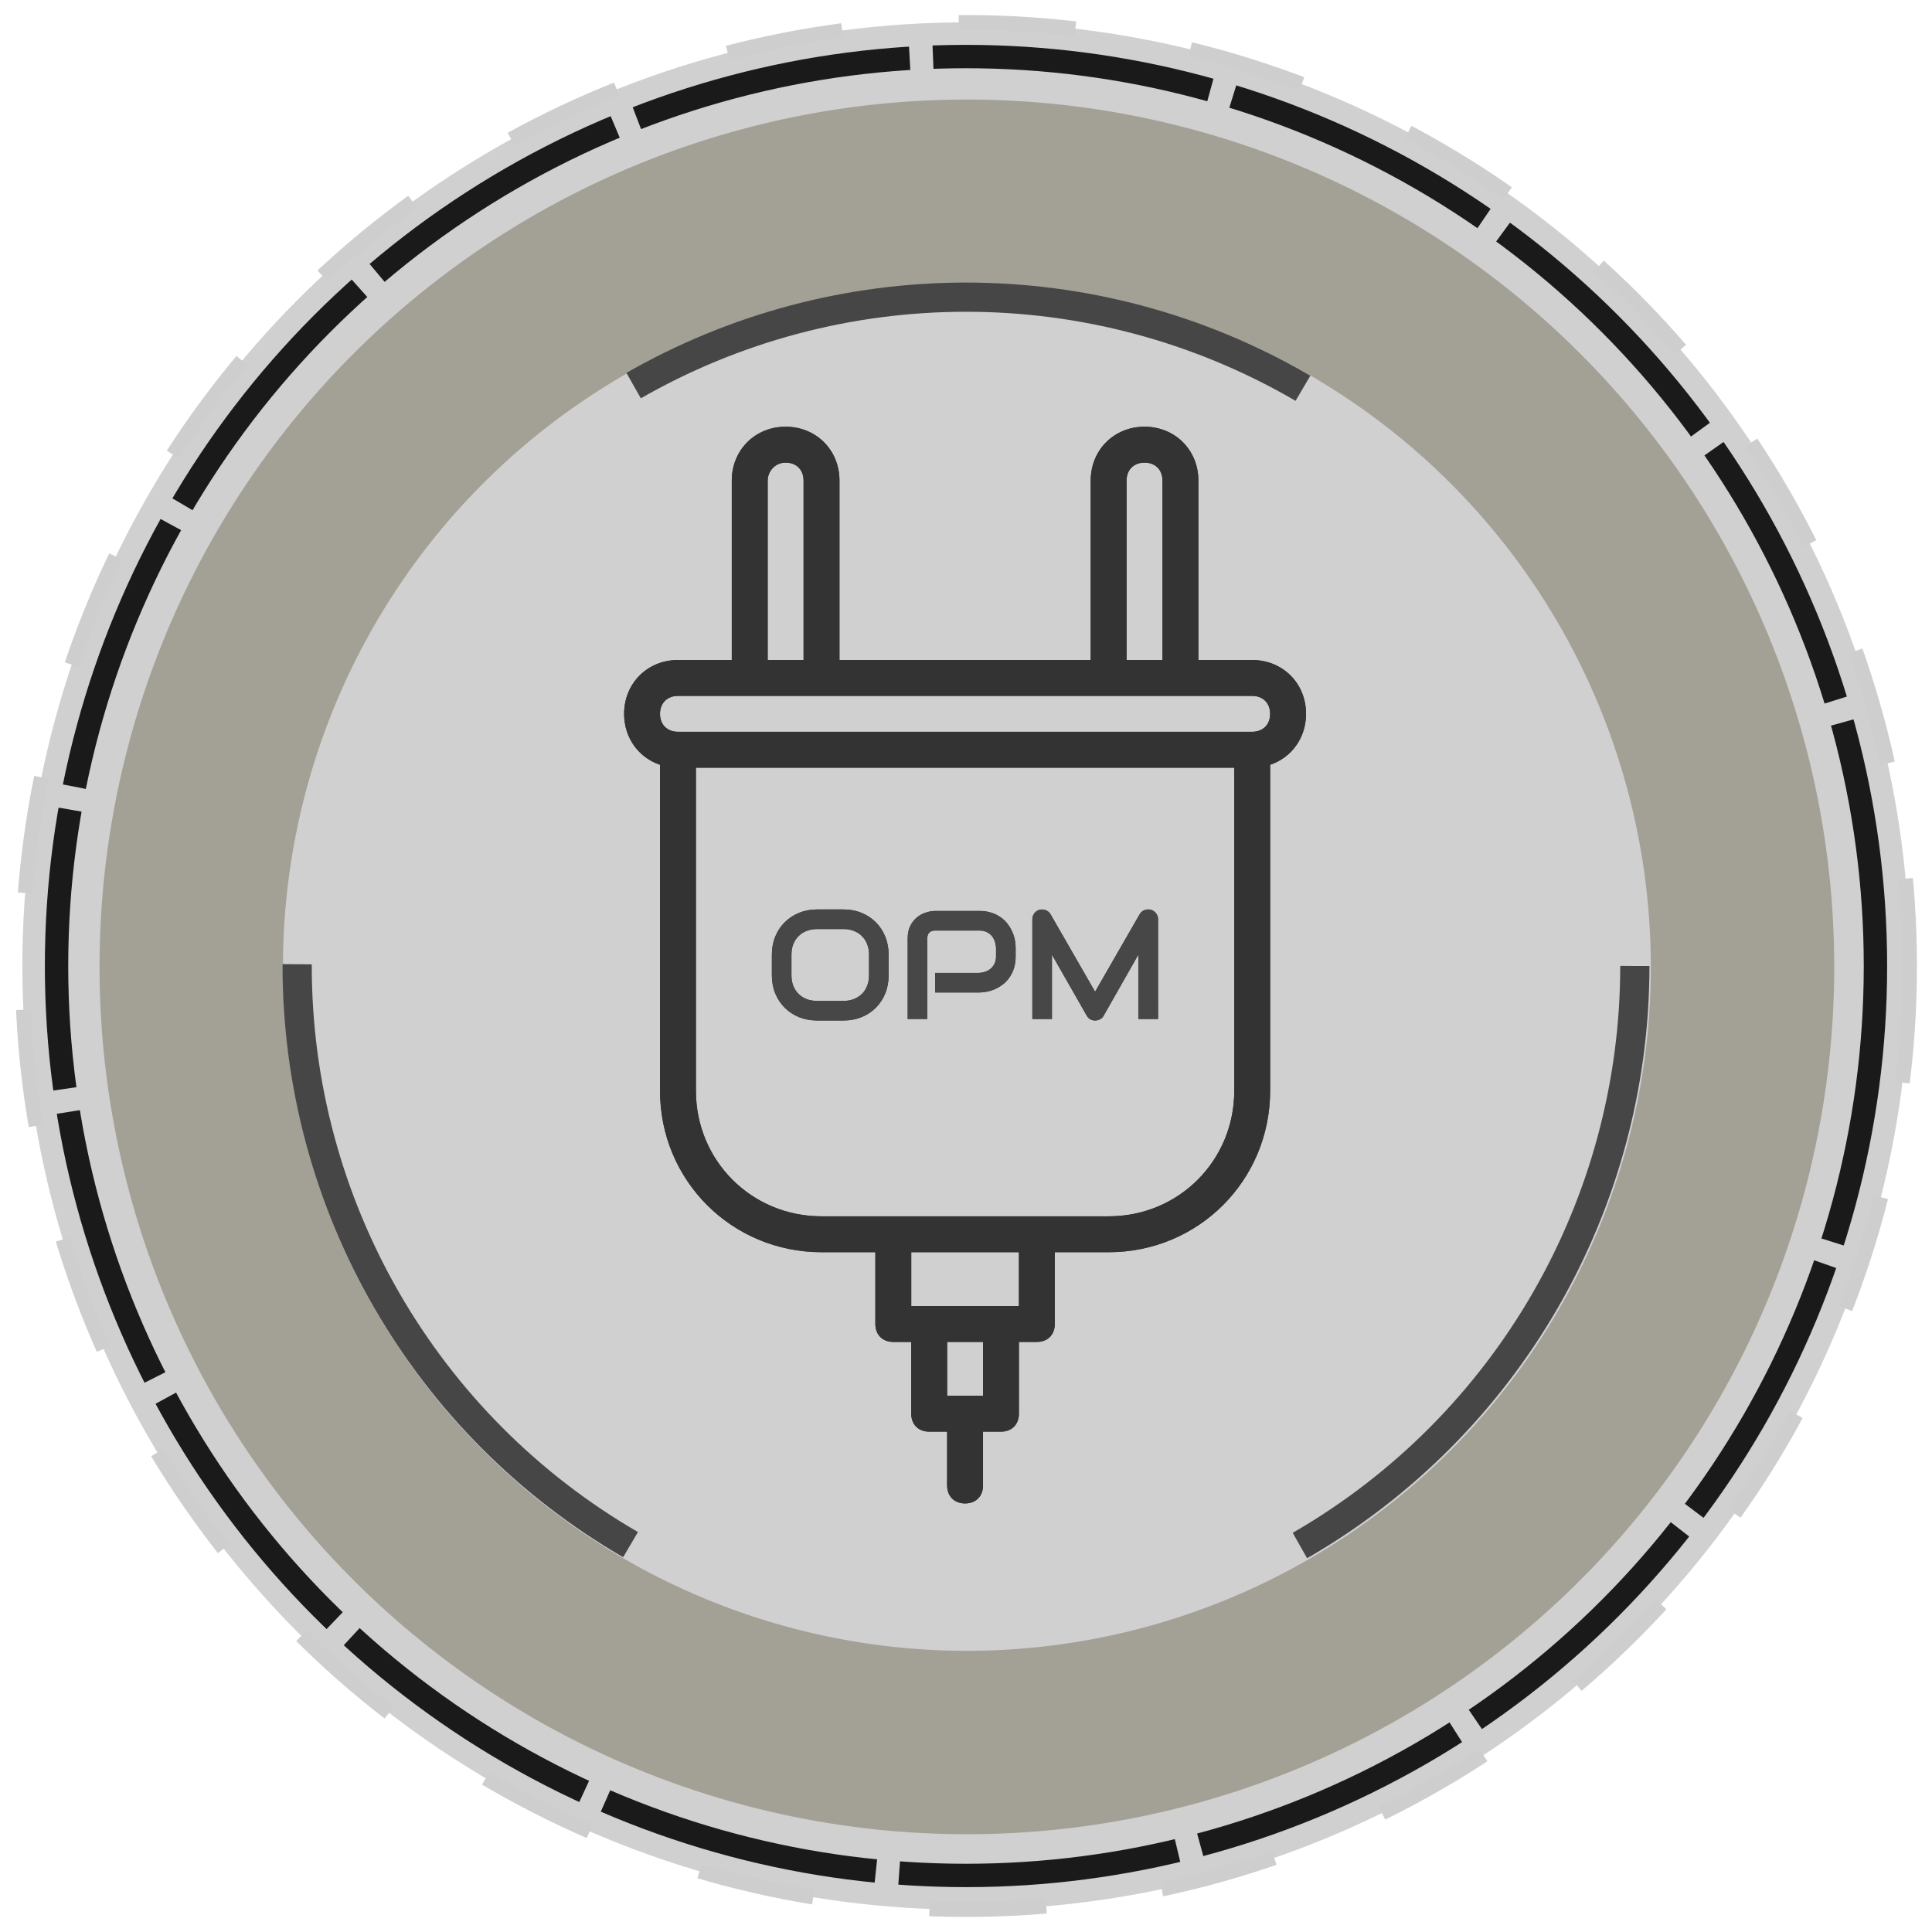 <?xml version="1.0" encoding="UTF-8" standalone="no"?>
<!-- Created with Inkscape (http://www.inkscape.org/) -->

<svg
   xmlns:dc="http://purl.org/dc/elements/1.1/"
   xmlns:cc="http://creativecommons.org/ns#"
   xmlns:rdf="http://www.w3.org/1999/02/22-rdf-syntax-ns#"
   xmlns:svg="http://www.w3.org/2000/svg"
   xmlns="http://www.w3.org/2000/svg"
   xmlns:sodipodi="http://sodipodi.sourceforge.net/DTD/sodipodi-0.dtd"
   xmlns:inkscape="http://www.inkscape.org/namespaces/inkscape"
   width="500"
   height="500"
   viewBox="0 0 132.292 132.292"
   version="1.1"
   id="svg8"
   inkscape:version="0.92.5 (2060ec1f9f, 2020-04-08)"
   sodipodi:docname="opm-logo.svg"
   inkscape:export-filename="/home/aix/opm-logo-6.png"
   inkscape:export-xdpi="96"
   inkscape:export-ydpi="96">
  <defs
     id="defs2">
    <marker
       style="overflow:visible"
       id="DistanceStart"
       refX="0.0"
       refY="0.0"
       orient="auto"
       inkscape:stockid="DistanceStart"
       inkscape:isstock="true">
      <g
         id="g2300"
         style="stroke:#464646;stroke-opacity:1;fill:#464646;fill-opacity:1">
        <path
           style="fill:#464646;stroke:#464646;stroke-width:1.15;stroke-linecap:square;stroke-opacity:1;fill-opacity:1"
           d="M 0,0 L 2,0"
           id="path2306" />
        <path
           style="fill:#464646;fill-rule:evenodd;stroke:#464646;stroke-opacity:1;fill-opacity:1"
           d="M 0,0 L 13,4 L 9,0 13,-4 L 0,0 z "
           id="path2302" />
        <path
           style="fill:#464646;stroke:#464646;stroke-width:1;stroke-linecap:square;stroke-opacity:1;fill-opacity:1"
           d="M 0,-4 L 0,40"
           id="path2304" />
      </g>
    </marker>
    <marker
       inkscape:stockid="SquareL"
       orient="auto"
       refY="0.0"
       refX="0.0"
       id="SquareL"
       style="overflow:visible"
       inkscape:isstock="true">
      <path
         id="path1500"
         d="M -5.0,-5.0 L -5.0,5.0 L 5.0,5.0 L 5.0,-5.0 L -5.0,-5.0 z "
         style="fill-rule:evenodd;stroke:#464646;stroke-width:1pt;stroke-opacity:1;fill:#464646;fill-opacity:1"
         transform="scale(0.8)" />
    </marker>
    <marker
       inkscape:stockid="DiamondS"
       orient="auto"
       refY="0.0"
       refX="0.0"
       id="DiamondS"
       style="overflow:visible"
       inkscape:isstock="true">
      <path
         id="path1515"
         d="M 0,-7.071 L -7.071,0 L 0,7.071 L 7.071,0 L 0,-7.071 z "
         style="fill-rule:evenodd;stroke:#464646;stroke-width:1pt;stroke-opacity:1;fill:#464646;fill-opacity:1"
         transform="scale(0.2)" />
    </marker>
    <marker
       inkscape:stockid="Tail"
       orient="auto"
       refY="0.0"
       refX="0.0"
       id="Tail"
       style="overflow:visible"
       inkscape:isstock="true">
      <g
         id="g1478"
         transform="scale(-1.2)"
         style="stroke:#464646;stroke-opacity:1;fill:#464646;fill-opacity:1">
        <path
           id="path1466"
           d="M -3.805,-3.959 L 0.544,0"
           style="fill:#464646;fill-rule:evenodd;stroke:#464646;stroke-width:0.8;stroke-linecap:round;stroke-opacity:1;fill-opacity:1" />
        <path
           id="path1468"
           d="M -1.287,-3.959 L 3.062,0"
           style="fill:#464646;fill-rule:evenodd;stroke:#464646;stroke-width:0.8;stroke-linecap:round;stroke-opacity:1;fill-opacity:1" />
        <path
           id="path1470"
           d="M 1.305,-3.959 L 5.654,0"
           style="fill:#464646;fill-rule:evenodd;stroke:#464646;stroke-width:0.8;stroke-linecap:round;stroke-opacity:1;fill-opacity:1" />
        <path
           id="path1472"
           d="M -3.805,4.178 L 0.544,0.22"
           style="fill:#464646;fill-rule:evenodd;stroke:#464646;stroke-width:0.8;stroke-linecap:round;stroke-opacity:1;fill-opacity:1" />
        <path
           id="path1474"
           d="M -1.287,4.178 L 3.062,0.22"
           style="fill:#464646;fill-rule:evenodd;stroke:#464646;stroke-width:0.8;stroke-linecap:round;stroke-opacity:1;fill-opacity:1" />
        <path
           id="path1476"
           d="M 1.305,4.178 L 5.654,0.22"
           style="fill:#464646;fill-rule:evenodd;stroke:#464646;stroke-width:0.8;stroke-linecap:round;stroke-opacity:1;fill-opacity:1" />
      </g>
    </marker>
    <marker
       inkscape:stockid="Arrow1Sstart"
       orient="auto"
       refY="0.0"
       refX="0.0"
       id="Arrow1Sstart"
       style="overflow:visible"
       inkscape:isstock="true">
      <path
         id="path1442"
         d="M 0.0,0.0 L 5.0,-5.0 L -12.5,0.0 L 5.0,5.0 L 0.0,0.0 z "
         style="fill-rule:evenodd;stroke:#464646;stroke-width:1pt;stroke-opacity:1;fill:#464646;fill-opacity:1"
         transform="scale(0.2) translate(6,0)" />
    </marker>
    <marker
       inkscape:stockid="Arrow1Lstart"
       orient="auto"
       refY="0.0"
       refX="0.0"
       id="Arrow1Lstart"
       style="overflow:visible"
       inkscape:isstock="true">
      <path
         id="path1430"
         d="M 0.0,0.0 L 5.0,-5.0 L -12.5,0.0 L 5.0,5.0 L 0.0,0.0 z "
         style="fill-rule:evenodd;stroke:#464646;stroke-width:1pt;stroke-opacity:1;fill:#464646;fill-opacity:1"
         transform="scale(0.8) translate(12.5,0)" />
    </marker>
    <filter
       inkscape:label="Black Light"
       inkscape:menu="Color"
       inkscape:menu-tooltip="Light areas turn to black"
       style="color-interpolation-filters:sRGB;"
       id="filter1145"
       y="-0.25"
       height="1.5">
      <feTurbulence
         baseFrequency="0.14"
         numOctaves="1"
         type="fractalNoise"
         id="feTurbulence1129" />
      <feColorMatrix
         values="1 0 0 0 0 0 1 0 0 0 0 0 1 0 0 0 0 0 6 -3.5 "
         result="result5"
         id="feColorMatrix1131" />
      <feComposite
         in2="result5"
         operator="in"
         in="SourceGraphic"
         result="result6"
         id="feComposite1133" />
      <feMorphology
         result="result3"
         radius="5"
         operator="dilate"
         in="result6"
         id="feMorphology1135" />
      <feDisplacementMap
         result="result4"
         scale="0"
         yChannelSelector="A"
         xChannelSelector="R"
         in="result3"
         in2="result3"
         id="feDisplacementMap1137" />
      <feComposite
         in2="result4"
         operator="arithmetic"
         result="result2"
         k1="1"
         k3="1"
         id="feComposite1139" />
      <feBlend
         mode="darken"
         in="result2"
         in2="result2"
         id="feBlend1141" />
      <feConvolveMatrix
         order="3 3"
         kernelMatrix="2 0 0 0 1 0 0 0 -1 "
         targetX="1"
         targetY="1"
         divisor="2"
         edgeMode="duplicate"
         id="feConvolveMatrix1143"
         result="fbSourceGraphic" />
      <feColorMatrix
         result="fbSourceGraphicAlpha"
         in="fbSourceGraphic"
         values="0 0 0 -1 0 0 0 0 -1 0 0 0 0 -1 0 0 0 0 1 0"
         id="feColorMatrix974" />
      <feFlood
         id="feFlood976"
         flood-opacity="0.498"
         flood-color="rgb(0,0,0)"
         result="flood"
         in="fbSourceGraphic" />
      <feComposite
         in2="fbSourceGraphic"
         id="feComposite978"
         in="flood"
         operator="in"
         result="composite1" />
      <feGaussianBlur
         id="feGaussianBlur980"
         in="composite1"
         stdDeviation="29.9"
         result="blur" />
      <feOffset
         id="feOffset982"
         dx="0"
         dy="0"
         result="offset" />
      <feComposite
         in2="offset"
         id="feComposite984"
         in="fbSourceGraphic"
         operator="over"
         result="fbSourceGraphic" />
      <feColorMatrix
         result="fbSourceGraphicAlpha"
         in="fbSourceGraphic"
         values="0 0 0 -1 0 0 0 0 -1 0 0 0 0 -1 0 0 0 0 1 0"
         id="feColorMatrix2628" />
      <feColorMatrix
         id="feColorMatrix2630"
         type="luminanceToAlpha"
         result="fbSourceGraphic"
         in="fbSourceGraphic" />
      <feFlood
         id="feFlood2632"
         flood-color="rgb(134,39,24)"
         result="result1"
         flood-opacity="1" />
      <feComposite
         in2="fbSourceGraphic"
         id="feComposite2634"
         operator="out"
         result="result2" />
      <feComposite
         in2="fbSourceGraphic"
         id="feComposite2636"
         operator="in"
         result="fbSourceGraphic" />
      <feColorMatrix
         result="fbSourceGraphicAlpha"
         in="fbSourceGraphic"
         values="0 0 0 -1 0 0 0 0 -1 0 0 0 0 -1 0 0 0 0 1 0"
         id="feColorMatrix3112" />
      <feComposite
         in2="fbSourceGraphic"
         id="feComposite3114"
         operator="arithmetic"
         k1="0.5"
         k2="5.5"
         result="composite1"
         in="fbSourceGraphic" />
      <feColorMatrix
         id="feColorMatrix3116"
         in="composite1"
         values="1"
         type="saturate"
         result="colormatrix1" />
      <feFlood
         id="feFlood3118"
         flood-opacity="1"
         flood-color="rgb(226,136,0)"
         result="flood1" />
      <feBlend
         in2="colormatrix1"
         id="feBlend3120"
         in="flood1"
         mode="darken"
         result="blend1" />
      <feBlend
         in2="blend1"
         id="feBlend3122"
         mode="lighten"
         result="blend2" />
      <feColorMatrix
         id="feColorMatrix3124"
         in="blend2"
         values="1"
         type="saturate"
         result="colormatrix2" />
      <feComposite
         in2="fbSourceGraphic"
         id="feComposite3126"
         in="colormatrix2"
         operator="in"
         k2="1"
         result="fbSourceGraphic" />
      <feColorMatrix
         result="fbSourceGraphicAlpha"
         in="fbSourceGraphic"
         values="0 0 0 -1 0 0 0 0 -1 0 0 0 0 -1 0 0 0 0 1 0"
         id="feColorMatrix3142" />
      <feColorMatrix
         id="feColorMatrix3144"
         type="hueRotate"
         values="0"
         in="fbSourceGraphic" />
      <feColorMatrix
         id="feColorMatrix3146"
         type="saturate"
         values="1" />
      <feColorMatrix
         id="feColorMatrix3148"
         type="matrix"
         values="2 -1 0 0 0 0 2 -1 0 0 -1 0 2 0 0 0 0 0 1 0 "
         result="fbSourceGraphic" />
      <feColorMatrix
         result="fbSourceGraphicAlpha"
         in="fbSourceGraphic"
         values="0 0 0 -1 0 0 0 0 -1 0 0 0 0 -1 0 0 0 0 1 0"
         id="feColorMatrix1257" />
      <feGaussianBlur
         id="feGaussianBlur1259"
         stdDeviation="5"
         result="result6"
         in="fbSourceGraphic" />
      <feComposite
         in2="result6"
         id="feComposite1261"
         result="result8"
         in="fbSourceGraphic"
         operator="atop" />
      <feComposite
         in2="fbSourceGraphicAlpha"
         id="feComposite1263"
         result="result9"
         operator="over"
         in="result8" />
      <feColorMatrix
         id="feColorMatrix1265"
         values="1 0 0 0 0 0 1 0 0 0 0 0 1 0 0 0 0 0 1 0 "
         result="result10" />
      <feBlend
         in2="result6"
         id="feBlend1267"
         in="result10"
         mode="normal"
         result="fbSourceGraphic" />
      <feColorMatrix
         result="fbSourceGraphicAlpha"
         in="fbSourceGraphic"
         values="0 0 0 -1 0 0 0 0 -1 0 0 0 0 -1 0 0 0 0 1 0"
         id="feColorMatrix1333" />
      <feColorMatrix
         id="feColorMatrix1335"
         type="luminanceToAlpha"
         result="result2"
         in="fbSourceGraphic" />
      <feComposite
         in2="fbSourceGraphic"
         id="feComposite1337"
         operator="arithmetic"
         in="result2"
         k3="2"
         result="result4" />
      <feBlend
         in2="result2"
         id="feBlend1339"
         in="result4"
         mode="multiply"
         result="result3" />
      <feComposite
         in2="fbSourceGraphic"
         id="feComposite1341"
         operator="in"
         in="result3" />
    </filter>
    <filter
       style="color-interpolation-filters:sRGB;"
       inkscape:label="Drop Shadow"
       id="filter1116">
      <feFlood
         flood-opacity="0.498"
         flood-color="rgb(0,0,0)"
         result="flood"
         id="feFlood1106" />
      <feComposite
         in="flood"
         in2="SourceGraphic"
         operator="out"
         result="composite1"
         id="feComposite1108" />
      <feGaussianBlur
         in="composite1"
         stdDeviation="87.701"
         result="blur"
         id="feGaussianBlur1110" />
      <feOffset
         dx="0"
         dy="0"
         result="offset"
         id="feOffset1112" />
      <feComposite
         in="offset"
         in2="SourceGraphic"
         operator="in"
         result="composite2"
         id="feComposite1114" />
    </filter>
    <filter
       style="color-interpolation-filters:sRGB;"
       inkscape:label="Blend"
       id="filter1128">
      <feFlood
         flood-opacity="0.498"
         flood-color="rgb(0,0,0)"
         result="flood"
         id="feFlood1118" />
      <feComposite
         in="flood"
         in2="SourceGraphic"
         operator="out"
         result="composite1"
         id="feComposite1120" />
      <feGaussianBlur
         in="composite1"
         stdDeviation="87.701"
         result="blur"
         id="feGaussianBlur1122" />
      <feOffset
         dx="0"
         dy="0"
         result="offset"
         id="feOffset1124" />
      <feComposite
         in="offset"
         in2="SourceGraphic"
         operator="in"
         result="fbSourceGraphic"
         id="feComposite1126" />
      <feColorMatrix
         result="fbSourceGraphicAlpha"
         in="fbSourceGraphic"
         values="0 0 0 -1 0 0 0 0 -1 0 0 0 0 -1 0 0 0 0 1 0"
         id="feColorMatrix939" />
      <feBlend
         in2="BackgroundImage"
         id="feBlend941"
         mode="darken"
         result="fbSourceGraphic"
         in="fbSourceGraphic" />
      <feColorMatrix
         result="fbSourceGraphicAlpha"
         in="fbSourceGraphic"
         values="0 0 0 -1 0 0 0 0 -1 0 0 0 0 -1 0 0 0 0 1 0"
         id="feColorMatrix943" />
      <feBlend
         in2="BackgroundImage"
         id="feBlend945"
         mode="darken"
         result="blend"
         in="fbSourceGraphic" />
    </filter>
    <filter
       style="color-interpolation-filters:sRGB"
       inkscape:label="Blend"
       id="filter1128-3">
      <feFlood
         flood-opacity="0.498"
         flood-color="rgb(0,0,0)"
         result="flood"
         id="feFlood1118-6" />
      <feComposite
         in="flood"
         in2="SourceGraphic"
         operator="out"
         result="composite1"
         id="feComposite1120-7" />
      <feGaussianBlur
         in="composite1"
         stdDeviation="87.701"
         result="blur"
         id="feGaussianBlur1122-5" />
      <feOffset
         dx="0"
         dy="0"
         result="offset"
         id="feOffset1124-3" />
      <feComposite
         in="offset"
         in2="SourceGraphic"
         operator="in"
         result="fbSourceGraphic"
         id="feComposite1126-5" />
      <feColorMatrix
         result="fbSourceGraphicAlpha"
         in="fbSourceGraphic"
         values="0 0 0 -1 0 0 0 0 -1 0 0 0 0 -1 0 0 0 0 1 0"
         id="feColorMatrix939-6" />
      <feBlend
         in2="BackgroundImage"
         id="feBlend941-2"
         mode="darken"
         result="fbSourceGraphic"
         in="fbSourceGraphic" />
      <feColorMatrix
         result="fbSourceGraphicAlpha"
         in="fbSourceGraphic"
         values="0 0 0 -1 0 0 0 0 -1 0 0 0 0 -1 0 0 0 0 1 0"
         id="feColorMatrix943-9" />
      <feBlend
         in2="BackgroundImage"
         id="feBlend945-1"
         mode="darken"
         result="blend"
         in="fbSourceGraphic" />
    </filter>
    <filter
       inkscape:label="Fluorescence"
       inkscape:menu="Color"
       inkscape:menu-tooltip="Oversaturate colors which can be fluorescent in real world"
       style="color-interpolation-filters:sRGB;"
       id="filter1428">
      <feColorMatrix
         type="hueRotate"
         values="0"
         id="feColorMatrix1422" />
      <feColorMatrix
         type="saturate"
         values="1"
         id="feColorMatrix1424" />
      <feColorMatrix
         type="matrix"
         values="2 -1 0 0 0 0 2 -1 0 0 -1 0 2 0 0 0 0 0 1 0 "
         id="feColorMatrix1426" />
    </filter>
  </defs>
  <sodipodi:namedview
     id="base"
     pagecolor="#ffffff"
     bordercolor="#666666"
     borderopacity="1.0"
     inkscape:pageopacity="0.0"
     inkscape:pageshadow="2"
     inkscape:zoom="1"
     inkscape:cx="-70.31281"
     inkscape:cy="179.06746"
     inkscape:document-units="mm"
     inkscape:current-layer="layer1"
     showgrid="false"
     units="px"
     inkscape:window-width="1920"
     inkscape:window-height="995"
     inkscape:window-x="0"
     inkscape:window-y="0"
     inkscape:window-maximized="1" />
  <g
     inkscape:label="Layer 1"
     inkscape:groupmode="layer"
     id="layer1"
     transform="translate(0,-164.708)">
    <circle
       style="opacity:1;fill:#d0d0d0;fill-opacity:1;stroke:#cecece;stroke-width:1;stroke-miterlimit:4;stroke-dasharray:8, 8;stroke-dashoffset:0;stroke-opacity:1"
       id="circle1081"
       cx="66.146"
       cy="230.854"
       r="64.616" />
    <circle
       r="62.274"
       cy="230.854"
       cx="66.146"
       id="circle1166"
       style="opacity:1;fill:#d0d0d0;fill-opacity:1;stroke:#1a1a1a;stroke-width:1.6;stroke-miterlimit:4;stroke-dasharray:19.2,1.6;stroke-opacity:1;stroke-dashoffset:0" />
    <path
       style="opacity:1;fill:#c8c4b7;fill-opacity:1;stroke:none;stroke-width:7.567;stroke-miterlimit:4;stroke-dasharray:none;stroke-opacity:1;filter:url(#filter1145)"
       d="M 250,20.695 A 229.305,229.305 0 0 0 20.695,250 229.305,229.305 0 0 0 250,479.305 229.305,229.305 0 0 0 479.305,250 229.305,229.305 0 0 0 250,20.695 Z m 0,48.488 A 180.817,180.817 0 0 1 430.816,250 180.817,180.817 0 0 1 250,430.816 180.817,180.817 0 0 1 69.184,250 180.817,180.817 0 0 1 250,69.184 Z"
       transform="matrix(0.259,0,0,0.259,1.457,166.165)"
       id="circle821"
       inkscape:connector-curvature="0" />
    <g
       id="g2024"
       transform="matrix(0.144,0,0,0.144,29.219,193.927)"
       style="fill:#333333">
      <g
         id="g1965"
         transform="translate(1,1)"
         style="fill:#333333">
        <g
           style="fill:#333333"
           id="g1961">
          <path
             style="fill:#333333;filter:url(#filter1116)"
             inkscape:connector-curvature="0"
             d="m 417.133,135.533 c 0,-14.507 -11.093,-25.6 -25.6,-25.6 h -25.6 V 24.6 c 0,-14.507 -11.093,-25.6 -25.6,-25.6 -14.507,0 -25.6,11.093 -25.6,25.6 v 85.333 h -119.466 V 24.6 c 0,-14.507 -11.093,-25.6 -25.6,-25.6 -14.507,0 -25.6,11.093 -25.6,25.6 v 85.333 h -25.6 c -14.507,0 -25.6,11.093 -25.6,25.6 0,11.491 6.963,20.833 17.067,24.224 v 154.976 c 0,42.667 34.133,76.8 76.8,76.8 h 25.6 v 34.133 c 0,5.12 3.413,8.533 8.533,8.533 h 8.533 v 34.133 c 0,5.12 3.413,8.533 8.533,8.533 h 8.533 v 25.6 c 0,5.12 3.413,8.533 8.533,8.533 5.12,0 8.533,-3.413 8.533,-8.533 v -25.6 h 8.533 c 5.12,0 8.533,-3.413 8.533,-8.533 v -34.132 h 8.533 c 5.12,0 8.533,-3.413 8.533,-8.533 v -34.133 h 25.6 c 42.667,0 76.8,-34.133 76.8,-76.8 v -154.976 c 10.106,-3.391 17.069,-12.734 17.069,-24.225 z m -85.333,-110.933 c 0,-5.12 3.413,-8.533 8.533,-8.533 5.12,0 8.533,3.413 8.533,8.533 v 85.333 h -17.066 z m -170.667,0 c 0,-4.267 3.413,-8.533 8.533,-8.533 5.12,0 8.533,3.413 8.533,8.533 v 85.333 h -17.067 V 24.6 Z m 102.4,435.2 h -17.067 v -25.6 h 17.067 z m 17.067,-42.667 h -8.533 -34.133 -8.534 v -25.6 h 51.2 z m 102.4,-102.4 c 0,33.28 -26.453,59.733 -59.733,59.733 h -34.133 -68.267 -34.133 c -33.28,0 -59.733,-26.453 -59.733,-59.733 v -153.6 h 256 v 153.6 z m 8.533,-170.666 h -273.066 c -5.12,0 -8.533,-3.413 -8.533,-8.533 0,-5.12 3.413,-8.533 8.533,-8.533 h 34.133 34.133 136.533 34.134 34.133 c 5.12,0 8.533,3.413 8.533,8.533 0,5.12 -3.413,8.533 -8.533,8.533 z"
             id="path1957" />
          <g
             aria-label="OPM"
             transform="matrix(1.834,0,0,1.834,-171.199,-150.761)"
             style="font-style:normal;font-weight:normal;font-size:40px;line-height:1.25;font-family:sans-serif;letter-spacing:0px;word-spacing:0px;fill:#333333;fill-opacity:1;stroke:none;filter:url(#filter1128)"
             id="flowRoot2041">
            <path
               d="m 212.561,223.893 q 0,2.559 -0.879,4.707 -0.879,2.148 -2.441,3.711 -1.562,1.562 -3.711,2.441 -2.129,0.859 -4.648,0.859 h -6.875 q -2.52,0 -4.668,-0.859 -2.148,-0.879 -3.711,-2.441 -1.562,-1.562 -2.461,-3.711 -0.879,-2.148 -0.879,-4.707 v -5.352 q 0,-2.539 0.879,-4.688 0.898,-2.168 2.461,-3.711 1.562,-1.562 3.711,-2.441 2.148,-0.879 4.668,-0.879 h 6.875 q 2.52,0 4.648,0.879 2.148,0.879 3.711,2.441 1.562,1.543 2.441,3.711 0.879,2.148 0.879,4.688 z m -5.078,-5.352 q 0,-1.504 -0.488,-2.715 -0.469,-1.23 -1.348,-2.09 -0.859,-0.879 -2.09,-1.348 -1.211,-0.488 -2.676,-0.488 h -6.875 q -1.484,0 -2.715,0.488 -1.211,0.469 -2.09,1.348 -0.879,0.859 -1.367,2.09 -0.469,1.211 -0.469,2.715 v 5.352 q 0,1.504 0.469,2.734 0.488,1.211 1.367,2.09 0.879,0.859 2.09,1.348 1.23,0.469 2.715,0.469 h 6.836 q 1.484,0 2.695,-0.469 1.23,-0.488 2.109,-1.348 0.879,-0.879 1.348,-2.09 0.488,-1.23 0.488,-2.734 z"
               style="font-style:normal;font-variant:normal;font-weight:normal;font-stretch:normal;font-family:Audiowide;-inkscape-font-specification:Audiowide;fill:#333333;fill-opacity:1"
               id="path1074" />
            <path
               d="m 245.49,218.932 q 0,1.738 -0.43,3.105 -0.43,1.367 -1.172,2.422 -0.723,1.035 -1.68,1.777 -0.957,0.742 -2.012,1.211 -1.035,0.469 -2.109,0.684 -1.055,0.215 -1.992,0.215 h -11.484 v -5.078 h 11.484 q 0.977,-0.078 1.758,-0.391 0.801,-0.332 1.367,-0.879 0.566,-0.547 0.879,-1.309 0.312,-0.781 0.312,-1.758 v -2.305 q -0.098,-0.957 -0.41,-1.758 -0.312,-0.801 -0.859,-1.367 -0.527,-0.566 -1.289,-0.879 -0.762,-0.332 -1.758,-0.332 h -11.445 q -1.016,0 -1.543,0.527 -0.527,0.527 -0.527,1.523 v 20.879 h -5.078 v -20.879 q 0,-1.953 0.703,-3.32 0.723,-1.367 1.777,-2.207 1.074,-0.84 2.324,-1.211 1.25,-0.391 2.305,-0.391 h 11.484 q 1.719,0 3.086,0.449 1.367,0.43 2.402,1.172 1.055,0.723 1.777,1.68 0.742,0.957 1.211,2.012 0.488,1.035 0.703,2.109 0.215,1.055 0.215,1.992 z"
               style="font-style:normal;font-variant:normal;font-weight:normal;font-stretch:normal;font-family:Audiowide;-inkscape-font-specification:Audiowide;fill:#333333;fill-opacity:1"
               id="path1076" />
            <path
               d="m 282.424,235.221 h -5.117 v -16.68 l -9.004,15.84 q -0.332,0.605 -0.938,0.918 -0.586,0.312 -1.27,0.312 -0.664,0 -1.25,-0.312 -0.566,-0.312 -0.898,-0.918 l -9.043,-15.84 v 16.68 h -5.078 v -25.84 q 0,-0.879 0.508,-1.562 0.527,-0.684 1.367,-0.918 0.41,-0.098 0.82,-0.059 0.41,0.019 0.781,0.176 0.391,0.137 0.703,0.41 0.312,0.254 0.527,0.625 l 11.562,20.098 11.562,-20.098 q 0.449,-0.742 1.23,-1.055 0.801,-0.312 1.66,-0.098 0.82,0.234 1.348,0.918 0.527,0.684 0.527,1.562 z"
               style="font-style:normal;font-variant:normal;font-weight:normal;font-stretch:normal;font-family:Audiowide;-inkscape-font-specification:Audiowide;fill:#333333;fill-opacity:1"
               id="path1078" />
          </g>
          <path
             id="path889"
             d="m 417.133,135.533 c 0,-14.507 -11.093,-25.6 -25.6,-25.6 h -25.6 V 24.6 c 0,-14.507 -11.093,-25.6 -25.6,-25.6 -14.507,0 -25.6,11.093 -25.6,25.6 v 85.333 h -119.466 V 24.6 c 0,-14.507 -11.093,-25.6 -25.6,-25.6 -14.507,0 -25.6,11.093 -25.6,25.6 v 85.333 h -25.6 c -14.507,0 -25.6,11.093 -25.6,25.6 0,11.491 6.963,20.833 17.067,24.224 v 154.976 c 0,42.667 34.133,76.8 76.8,76.8 h 25.6 v 34.133 c 0,5.12 3.413,8.533 8.533,8.533 h 8.533 v 34.133 c 0,5.12 3.413,8.533 8.533,8.533 h 8.533 v 25.6 c 0,5.12 3.413,8.533 8.533,8.533 5.12,0 8.533,-3.413 8.533,-8.533 v -25.6 h 8.533 c 5.12,0 8.533,-3.413 8.533,-8.533 v -34.132 h 8.533 c 5.12,0 8.533,-3.413 8.533,-8.533 v -34.133 h 25.6 c 42.667,0 76.8,-34.133 76.8,-76.8 v -154.976 c 10.106,-3.391 17.069,-12.734 17.069,-24.225 z m -85.333,-110.933 c 0,-5.12 3.413,-8.533 8.533,-8.533 5.12,0 8.533,3.413 8.533,8.533 v 85.333 h -17.066 z m -170.667,0 c 0,-4.267 3.413,-8.533 8.533,-8.533 5.12,0 8.533,3.413 8.533,8.533 v 85.333 h -17.067 V 24.6 Z m 102.4,435.2 h -17.067 v -25.6 h 17.067 z m 17.067,-42.667 h -8.533 -34.133 -8.534 v -25.6 h 51.2 z m 102.4,-102.4 c 0,33.28 -26.453,59.733 -59.733,59.733 h -34.133 -68.267 -34.133 c -33.28,0 -59.733,-26.453 -59.733,-59.733 v -153.6 h 256 v 153.6 z m 8.533,-170.666 h -273.066 c -5.12,0 -8.533,-3.413 -8.533,-8.533 0,-5.12 3.413,-8.533 8.533,-8.533 h 34.133 34.133 136.533 34.134 34.133 c 5.12,0 8.533,3.413 8.533,8.533 0,5.12 -3.413,8.533 -8.533,8.533 z"
             inkscape:connector-curvature="0"
             style="fill:#333333;filter:url(#filter1116)" />
          <g
             aria-label="OPM"
             transform="matrix(1.834,0,0,1.834,-55.243,-156.582)"
             style="font-style:normal;font-weight:normal;font-size:40px;line-height:1.25;font-family:sans-serif;letter-spacing:0px;word-spacing:0px;fill:#474747;fill-opacity:1;stroke:none"
             id="flowRoot1009">
            <path
               d="m 149.344,227.067 q 0,2.559 -0.879,4.707 -0.879,2.148 -2.441,3.711 -1.562,1.562 -3.711,2.441 -2.129,0.859 -4.648,0.859 h -6.875 q -2.52,0 -4.668,-0.859 -2.148,-0.879 -3.711,-2.441 -1.562,-1.562 -2.461,-3.711 -0.879,-2.148 -0.879,-4.707 v -5.352 q 0,-2.539 0.879,-4.688 0.898,-2.168 2.461,-3.711 1.562,-1.562 3.711,-2.441 2.148,-0.879 4.668,-0.879 h 6.875 q 2.52,0 4.648,0.879 2.148,0.879 3.711,2.441 1.562,1.543 2.441,3.711 0.879,2.148 0.879,4.688 z m -5.078,-5.352 q 0,-1.504 -0.488,-2.715 -0.469,-1.23 -1.348,-2.09 -0.859,-0.879 -2.09,-1.348 -1.211,-0.488 -2.676,-0.488 h -6.875 q -1.484,0 -2.715,0.488 -1.211,0.469 -2.09,1.348 -0.879,0.859 -1.367,2.09 -0.469,1.211 -0.469,2.715 v 5.352 q 0,1.504 0.469,2.734 0.488,1.211 1.367,2.09 0.879,0.859 2.09,1.348 1.23,0.469 2.715,0.469 h 6.836 q 1.484,0 2.695,-0.469 1.23,-0.488 2.109,-1.348 0.879,-0.879 1.348,-2.09 0.488,-1.23 0.488,-2.734 z"
               style="font-style:normal;font-variant:normal;font-weight:normal;font-stretch:normal;font-family:Audiowide;-inkscape-font-specification:Audiowide;fill:#474747;fill-opacity:1"
               id="path2355"
               inkscape:connector-curvature="0" />
            <path
               d="m 182.273,222.106 q 0,1.738 -0.43,3.105 -0.43,1.367 -1.172,2.422 -0.723,1.035 -1.68,1.777 -0.957,0.742 -2.012,1.211 -1.035,0.469 -2.109,0.684 -1.055,0.215 -1.992,0.215 h -11.484 v -5.078 h 11.484 q 0.977,-0.078 1.758,-0.391 0.801,-0.332 1.367,-0.879 0.566,-0.547 0.879,-1.309 0.312,-0.781 0.312,-1.758 v -2.305 q -0.098,-0.957 -0.41,-1.758 -0.312,-0.801 -0.859,-1.367 -0.527,-0.566 -1.289,-0.879 -0.762,-0.332 -1.758,-0.332 h -11.445 q -1.016,0 -1.543,0.527 -0.527,0.527 -0.527,1.523 v 20.879 h -5.078 V 217.516 q 0,-1.953 0.703,-3.32 0.723,-1.367 1.777,-2.207 1.074,-0.84 2.324,-1.211 1.25,-0.391 2.305,-0.391 h 11.484 q 1.719,0 3.086,0.449 1.367,0.43 2.402,1.172 1.055,0.723 1.777,1.68 0.742,0.957 1.211,2.012 0.488,1.035 0.703,2.109 0.215,1.055 0.215,1.992 z"
               style="font-style:normal;font-variant:normal;font-weight:normal;font-stretch:normal;font-family:Audiowide;-inkscape-font-specification:Audiowide;fill:#474747;fill-opacity:1"
               id="path2357"
               inkscape:connector-curvature="0" />
            <path
               d="m 219.207,238.395 h -5.117 v -16.68 l -9.004,15.84 q -0.332,0.605 -0.938,0.918 -0.586,0.312 -1.27,0.312 -0.664,0 -1.25,-0.312 -0.566,-0.312 -0.898,-0.918 l -9.043,-15.84 v 16.68 h -5.078 v -25.84 q 0,-0.879 0.508,-1.562 0.527,-0.684 1.367,-0.918 0.41,-0.098 0.82,-0.059 0.41,0.019 0.781,0.176 0.391,0.137 0.703,0.41 0.312,0.254 0.527,0.625 l 11.562,20.098 11.562,-20.098 q 0.449,-0.742 1.23,-1.055 0.801,-0.312 1.66,-0.098 0.82,0.234 1.348,0.918 0.527,0.684 0.527,1.562 z"
               style="font-style:normal;font-variant:normal;font-weight:normal;font-stretch:normal;font-family:Audiowide;-inkscape-font-specification:Audiowide;fill:#474747;fill-opacity:1"
               id="path2359"
               inkscape:connector-curvature="0" />
          </g>
        </g>
      </g>
      <g
         id="g1967"
         style="fill:#333333" />
      <g
         id="g1969"
         style="fill:#333333" />
      <g
         id="g1971"
         style="fill:#333333" />
      <g
         id="g1973"
         style="fill:#333333" />
      <g
         id="g1975"
         style="fill:#333333" />
      <g
         id="g1977"
         style="fill:#333333" />
      <g
         id="g1979"
         style="fill:#333333" />
      <g
         id="g1981"
         style="fill:#333333" />
      <g
         id="g1983"
         style="fill:#333333" />
      <g
         id="g1985"
         style="fill:#333333" />
      <g
         id="g1987"
         style="fill:#333333" />
      <g
         id="g1989"
         style="fill:#333333" />
      <g
         id="g1991"
         style="fill:#333333" />
      <g
         id="g1993"
         style="fill:#333333" />
      <g
         id="g1995"
         style="fill:#333333" />
    </g>
    <circle
       cy="230.854"
       cx="66.146"
       id="circle1166-3"
       style="opacity:1;fill:none;fill-opacity:1;stroke:#464646;stroke-width:2;stroke-miterlimit:4;stroke-dasharray:48,48;stroke-dashoffset:0;stroke-opacity:1;filter:url(#filter1428);stroke-linejoin:round;stroke-linecap:butt"
       r="45.798" />
  </g>
</svg>
